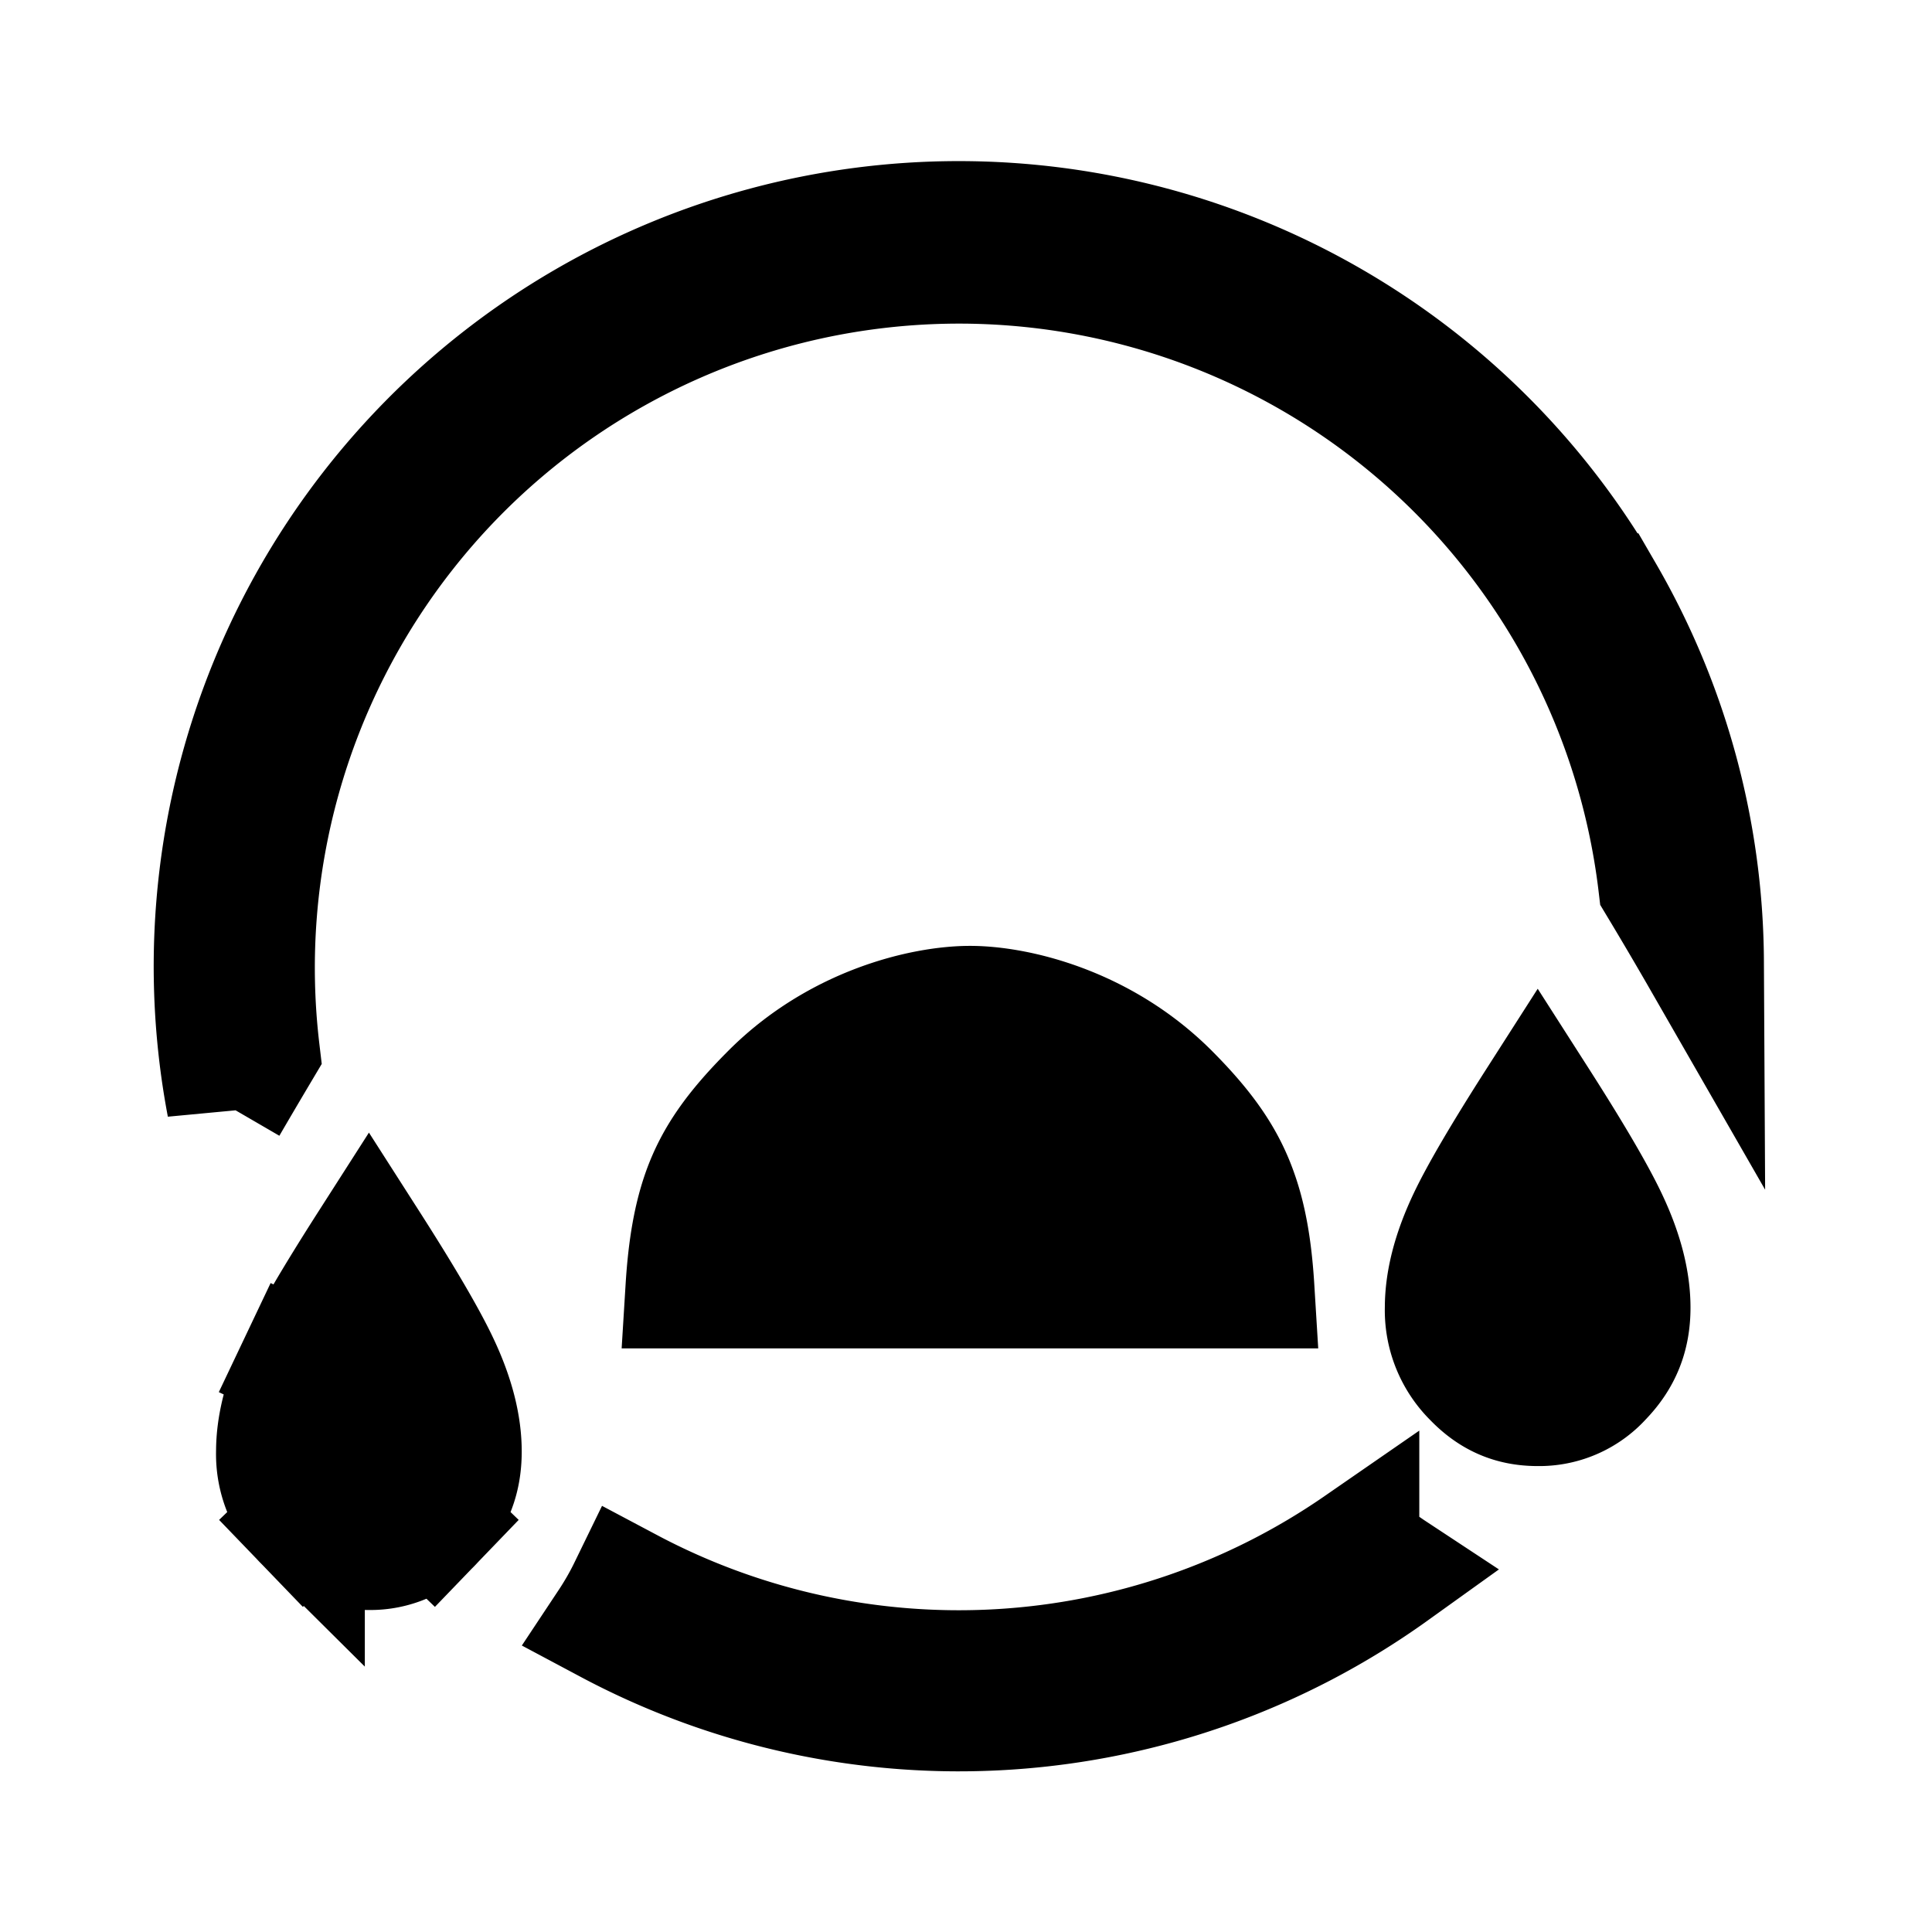 <svg xmlns="http://www.w3.org/2000/svg" width="1em" height="1em" viewBox="0 0 24 24"><path fill="currentColor" stroke="currentColor" stroke-width="1.5" d="M19.921 7.375a9.2 9.2 0 0 1 1.241 4.566a54 54 0 0 0-.558-.949a8.75 8.75 0 1 0-17.382 2.06q-.214.36-.4.68A9.255 9.255 0 0 1 7.286 3.99A9.25 9.25 0 0 1 19.92 7.375Zm-3.04 11.827q.199.177.416.32a9.24 9.24 0 0 1-9.733.646q.14-.211.249-.435a8.74 8.74 0 0 0 9.068-.531ZM3.718 16.938c.148-.313.433-.802.865-1.477c.432.675.716 1.164.864 1.477c.202.424.284.786.284 1.093c0 .35-.112.626-.348.87l.54.52l-.54-.52a1.05 1.05 0 0 1-.8.349c-.313 0-.567-.106-.801-.349l-.54.52l.54-.52a1.18 1.18 0 0 1-.348-.87c0-.307.083-.669.284-1.093l-.678-.322zm15.384.524c-.313 0-.567-.105-.801-.348a1.18 1.18 0 0 1-.348-.87c0-.308.083-.67.284-1.094c.148-.313.433-.801.865-1.476c.432.675.716 1.163.864 1.476c.202.425.284.786.284 1.094c0 .35-.112.625-.348.87a1.05 1.05 0 0 1-.8.348ZM8.52 16c.032-.518.102-.89.211-1.196c.15-.418.394-.768.85-1.224c.833-.834 1.9-1.08 2.469-1.08c.568 0 1.635.246 2.47 1.08c.45.451.698.811.848 1.236c.11.307.179.678.21 1.184z"/></svg>